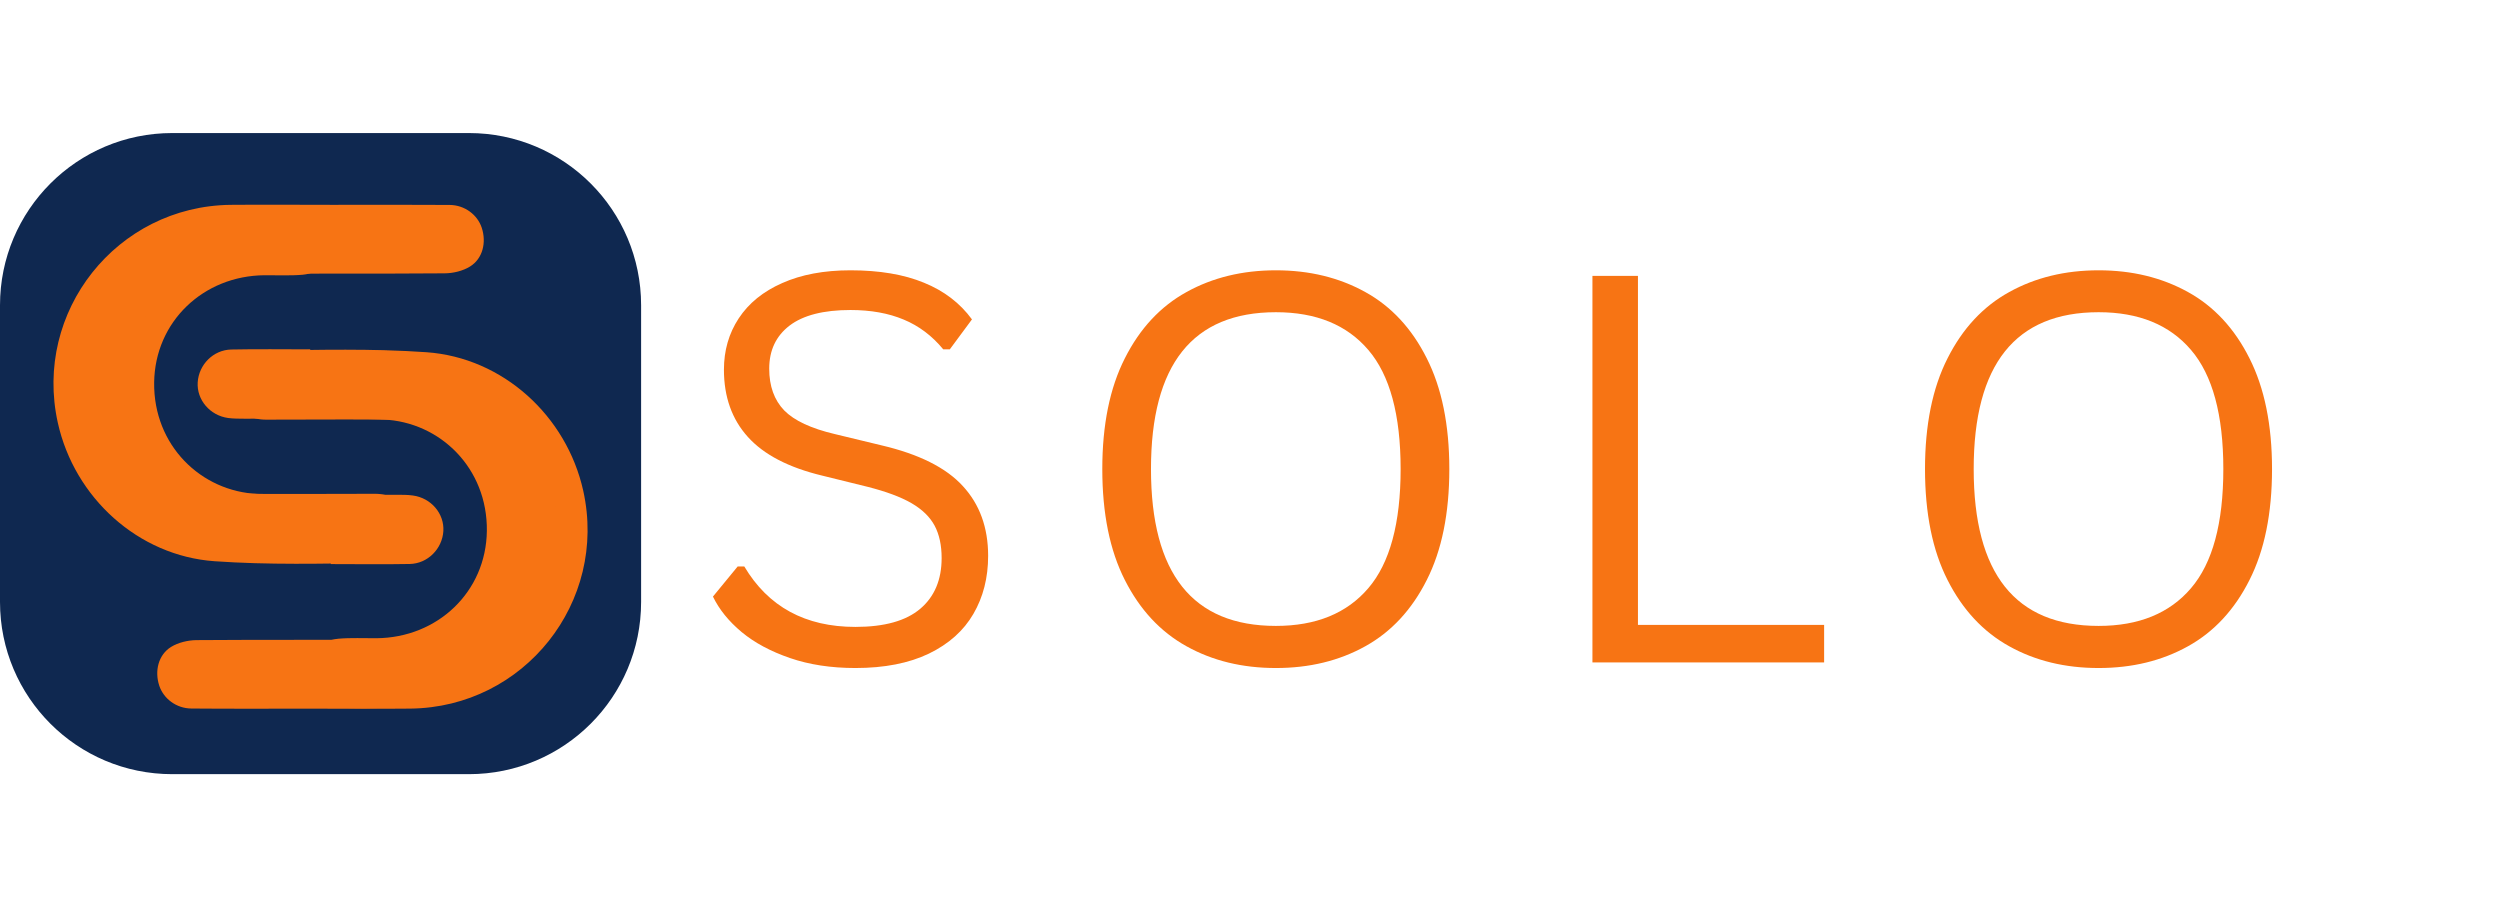 <svg xmlns="http://www.w3.org/2000/svg" xmlns:xlink="http://www.w3.org/1999/xlink" width="261" zoomAndPan="magnify" viewBox="0 0 195.75 72" height="96" preserveAspectRatio="xMidYMid meet" version="1.0"><defs><g/><clipPath id="aa92be0cad"><path d="M 0 10.418 L 50.199 10.418 L 50.199 60.617 L 0 60.617 Z M 0 10.418 " clip-rule="nonzero"/></clipPath><clipPath id="c3871c34b1"><path d="M 13.484 10.418 L 36.715 10.418 C 44.164 10.418 50.199 16.453 50.199 23.902 L 50.199 47.133 C 50.199 54.582 44.164 60.617 36.715 60.617 L 13.484 60.617 C 6.035 60.617 0 54.582 0 47.133 L 0 23.902 C 0 16.453 6.035 10.418 13.484 10.418 Z M 13.484 10.418 " clip-rule="nonzero"/></clipPath><clipPath id="2237678a13"><path d="M 12 27 L 47 27 L 47 55.699 L 12 55.699 Z M 12 27 " clip-rule="nonzero"/></clipPath><clipPath id="b2e606f210"><path d="M 6.039 16 L 35 16 L 35 45 L 6.039 45 Z M 6.039 16 " clip-rule="nonzero"/></clipPath><clipPath id="4ffcea4ba0"><path d="M 15 27 L 44 27 L 44 55.523 L 15 55.523 Z M 15 27 " clip-rule="nonzero"/></clipPath></defs><g clip-path="url(#aa92be0cad)"><g clip-path="url(#c3871c34b1)"><path fill="#0f2850" d="M 0 10.418 L 50.199 10.418 L 50.199 60.617 L 0 60.617 Z M 0 10.418 " fill-opacity="1" fill-rule="nonzero"/></g></g><g fill="#f77414" fill-opacity="1"><g transform="translate(53.746, 51.868)"><g><path d="M 13.234 0.438 C 11.328 0.438 9.617 0.176 8.109 -0.344 C 6.598 -0.863 5.336 -1.539 4.328 -2.375 C 3.316 -3.219 2.566 -4.145 2.078 -5.156 L 4.016 -7.516 L 4.531 -7.516 C 6.406 -4.359 9.305 -2.781 13.234 -2.781 C 15.504 -2.781 17.195 -3.254 18.312 -4.203 C 19.426 -5.148 19.984 -6.473 19.984 -8.172 C 19.984 -9.172 19.801 -10.016 19.438 -10.703 C 19.07 -11.391 18.469 -11.977 17.625 -12.469 C 16.781 -12.957 15.633 -13.383 14.188 -13.75 L 10.641 -14.625 C 8.004 -15.258 6.062 -16.27 4.812 -17.656 C 3.562 -19.039 2.938 -20.797 2.938 -22.922 C 2.938 -24.422 3.32 -25.758 4.094 -26.938 C 4.875 -28.125 6.008 -29.047 7.5 -29.703 C 8.988 -30.367 10.77 -30.703 12.844 -30.703 C 15.113 -30.703 17.031 -30.379 18.594 -29.734 C 20.164 -29.098 21.422 -28.141 22.359 -26.859 L 20.625 -24.516 L 20.109 -24.516 C 19.234 -25.578 18.203 -26.352 17.016 -26.844 C 15.828 -27.344 14.438 -27.594 12.844 -27.594 C 10.738 -27.594 9.148 -27.188 8.078 -26.375 C 7.016 -25.562 6.484 -24.438 6.484 -23 C 6.484 -21.633 6.875 -20.547 7.656 -19.734 C 8.445 -18.93 9.773 -18.312 11.641 -17.875 L 15.266 -17 C 18.203 -16.312 20.328 -15.25 21.641 -13.812 C 22.961 -12.383 23.625 -10.562 23.625 -8.344 C 23.625 -6.633 23.238 -5.117 22.469 -3.797 C 21.707 -2.484 20.547 -1.445 18.984 -0.688 C 17.422 0.062 15.504 0.438 13.234 0.438 Z M 13.234 0.438 "/></g></g></g><g fill="#f77414" fill-opacity="1"><g transform="translate(83.294, 51.868)"><g><path d="M 16.609 0.438 C 13.984 0.438 11.648 -0.129 9.609 -1.266 C 7.566 -2.398 5.957 -4.129 4.781 -6.453 C 3.602 -8.773 3.016 -11.672 3.016 -15.141 C 3.016 -18.598 3.602 -21.488 4.781 -23.812 C 5.957 -26.145 7.566 -27.875 9.609 -29 C 11.648 -30.133 13.984 -30.703 16.609 -30.703 C 19.234 -30.703 21.566 -30.133 23.609 -29 C 25.648 -27.875 27.254 -26.145 28.422 -23.812 C 29.598 -21.488 30.188 -18.598 30.188 -15.141 C 30.188 -11.672 29.598 -8.773 28.422 -6.453 C 27.254 -4.129 25.648 -2.398 23.609 -1.266 C 21.566 -0.129 19.234 0.438 16.609 0.438 Z M 16.609 -2.859 C 19.754 -2.859 22.164 -3.844 23.844 -5.812 C 25.531 -7.781 26.375 -10.891 26.375 -15.141 C 26.375 -19.391 25.531 -22.5 23.844 -24.469 C 22.164 -26.438 19.754 -27.422 16.609 -27.422 C 10.086 -27.422 6.828 -23.328 6.828 -15.141 C 6.828 -6.953 10.086 -2.859 16.609 -2.859 Z M 16.609 -2.859 "/></g></g></g><g fill="#f77414" fill-opacity="1"><g transform="translate(120.11, 51.868)"><g><path d="M 8.141 -30.266 L 8.141 -2.938 L 22.719 -2.938 L 22.719 0 L 4.578 0 L 4.578 -30.266 Z M 8.141 -30.266 "/></g></g></g><g fill="#f77414" fill-opacity="1"><g transform="translate(147.712, 51.868)"><g><path d="M 16.609 0.438 C 13.984 0.438 11.648 -0.129 9.609 -1.266 C 7.566 -2.398 5.957 -4.129 4.781 -6.453 C 3.602 -8.773 3.016 -11.672 3.016 -15.141 C 3.016 -18.598 3.602 -21.488 4.781 -23.812 C 5.957 -26.145 7.566 -27.875 9.609 -29 C 11.648 -30.133 13.984 -30.703 16.609 -30.703 C 19.234 -30.703 21.566 -30.133 23.609 -29 C 25.648 -27.875 27.254 -26.145 28.422 -23.812 C 29.598 -21.488 30.188 -18.598 30.188 -15.141 C 30.188 -11.672 29.598 -8.773 28.422 -6.453 C 27.254 -4.129 25.648 -2.398 23.609 -1.266 C 21.566 -0.129 19.234 0.438 16.609 0.438 Z M 16.609 -2.859 C 19.754 -2.859 22.164 -3.844 23.844 -5.812 C 25.531 -7.781 26.375 -10.891 26.375 -15.141 C 26.375 -19.391 25.531 -22.5 23.844 -24.469 C 22.164 -26.438 19.754 -27.422 16.609 -27.422 C 10.086 -27.422 6.828 -23.328 6.828 -15.141 C 6.828 -6.953 10.086 -2.859 16.609 -2.859 Z M 16.609 -2.859 "/></g></g></g><g clip-path="url(#2237678a13)"><path fill="#f77414" d="M 24.141 55.488 C 21.09 55.488 18.039 55.504 14.984 55.477 C 13.809 55.469 12.805 54.707 12.469 53.684 C 12.094 52.539 12.395 51.277 13.391 50.656 C 13.953 50.309 14.711 50.129 15.383 50.121 C 20.883 50.078 26.383 50.117 31.883 50.086 C 36.168 50.066 39.551 47.238 40.398 43.051 C 41.441 37.906 37.492 32.957 32.219 32.875 C 28.422 32.816 24.625 32.863 20.828 32.859 C 19.66 32.859 18.781 32.344 18.246 31.301 C 17.766 30.363 17.77 29.336 18.488 28.625 C 19.066 28.047 19.961 27.469 20.723 27.457 C 24.941 27.387 29.176 27.285 33.379 27.578 C 39.379 27.996 44.367 32.57 45.668 38.426 C 47.602 47.133 41.051 55.391 32.121 55.484 C 29.465 55.512 26.801 55.488 24.141 55.488 Z M 24.141 55.488 " fill-opacity="1" fill-rule="nonzero"/></g><g clip-path="url(#b2e606f210)"><path fill="#f77414" d="M 25.902 43.98 C 23.422 43.98 20.91 44.227 18.469 43.93 C 12.492 43.207 7.34 37.719 6.711 31.727 C 6.039 25.328 9.789 19.223 15.641 17.012 C 18.277 16.016 20.992 16.008 23.719 16.113 C 25.172 16.168 26.223 17.422 26.211 18.812 C 26.199 20.203 25.145 21.387 23.699 21.512 C 22.711 21.598 21.715 21.543 20.719 21.551 C 15.93 21.586 12.129 25.18 12.07 29.957 C 12.012 34.863 15.727 38.488 20.195 38.676 C 23.809 38.828 27.434 38.727 31.051 38.742 C 31.477 38.742 31.906 38.738 32.324 38.797 C 33.758 38.988 34.797 40.219 34.715 41.586 C 34.629 42.973 33.492 44.133 32.078 44.16 C 30.02 44.199 27.961 44.168 25.902 44.168 C 25.902 44.105 25.902 44.043 25.902 43.98 Z M 25.902 43.98 " fill-opacity="1" fill-rule="nonzero"/></g><path fill="#f77414" d="M 26.051 16.039 C 29.105 16.039 32.156 16.023 35.207 16.047 C 36.387 16.055 37.391 16.82 37.723 17.84 C 38.098 18.984 37.801 20.25 36.805 20.867 C 36.238 21.219 35.484 21.398 34.809 21.402 C 29.309 21.445 23.812 21.41 18.312 21.438 C 14.027 21.461 10.641 24.289 9.793 28.473 C 8.75 33.617 12.699 38.566 17.977 38.648 C 21.77 38.707 25.57 38.66 29.367 38.664 C 30.535 38.668 31.41 39.18 31.945 40.227 C 32.426 41.16 32.426 42.188 31.703 42.902 C 31.125 43.477 30.23 44.055 29.469 44.07 C 25.25 44.141 21.016 44.238 16.812 43.945 C 10.812 43.527 5.824 38.953 4.527 33.102 C 2.594 24.395 9.141 16.133 18.07 16.039 C 20.73 16.016 23.391 16.039 26.051 16.039 Z M 26.051 16.039 " fill-opacity="1" fill-rule="nonzero"/><g clip-path="url(#4ffcea4ba0)"><path fill="#f77414" d="M 24.293 27.543 C 26.773 27.543 29.281 27.297 31.727 27.594 C 37.699 28.316 42.852 33.805 43.48 39.801 C 44.152 46.195 40.402 52.305 34.551 54.516 C 31.914 55.512 29.203 55.52 26.477 55.414 C 25.023 55.355 23.969 54.102 23.98 52.711 C 23.992 51.324 25.047 50.137 26.492 50.012 C 27.48 49.926 28.477 49.98 29.473 49.973 C 34.262 49.938 38.062 46.344 38.121 41.57 C 38.18 36.66 34.465 33.035 30 32.848 C 26.387 32.699 22.762 32.801 19.141 32.785 C 18.715 32.781 18.285 32.785 17.867 32.73 C 16.438 32.535 15.395 31.305 15.48 29.938 C 15.566 28.551 16.699 27.395 18.113 27.367 C 20.172 27.324 22.23 27.355 24.289 27.355 C 24.289 27.418 24.289 27.48 24.293 27.543 Z M 24.293 27.543 " fill-opacity="1" fill-rule="nonzero"/></g></svg>